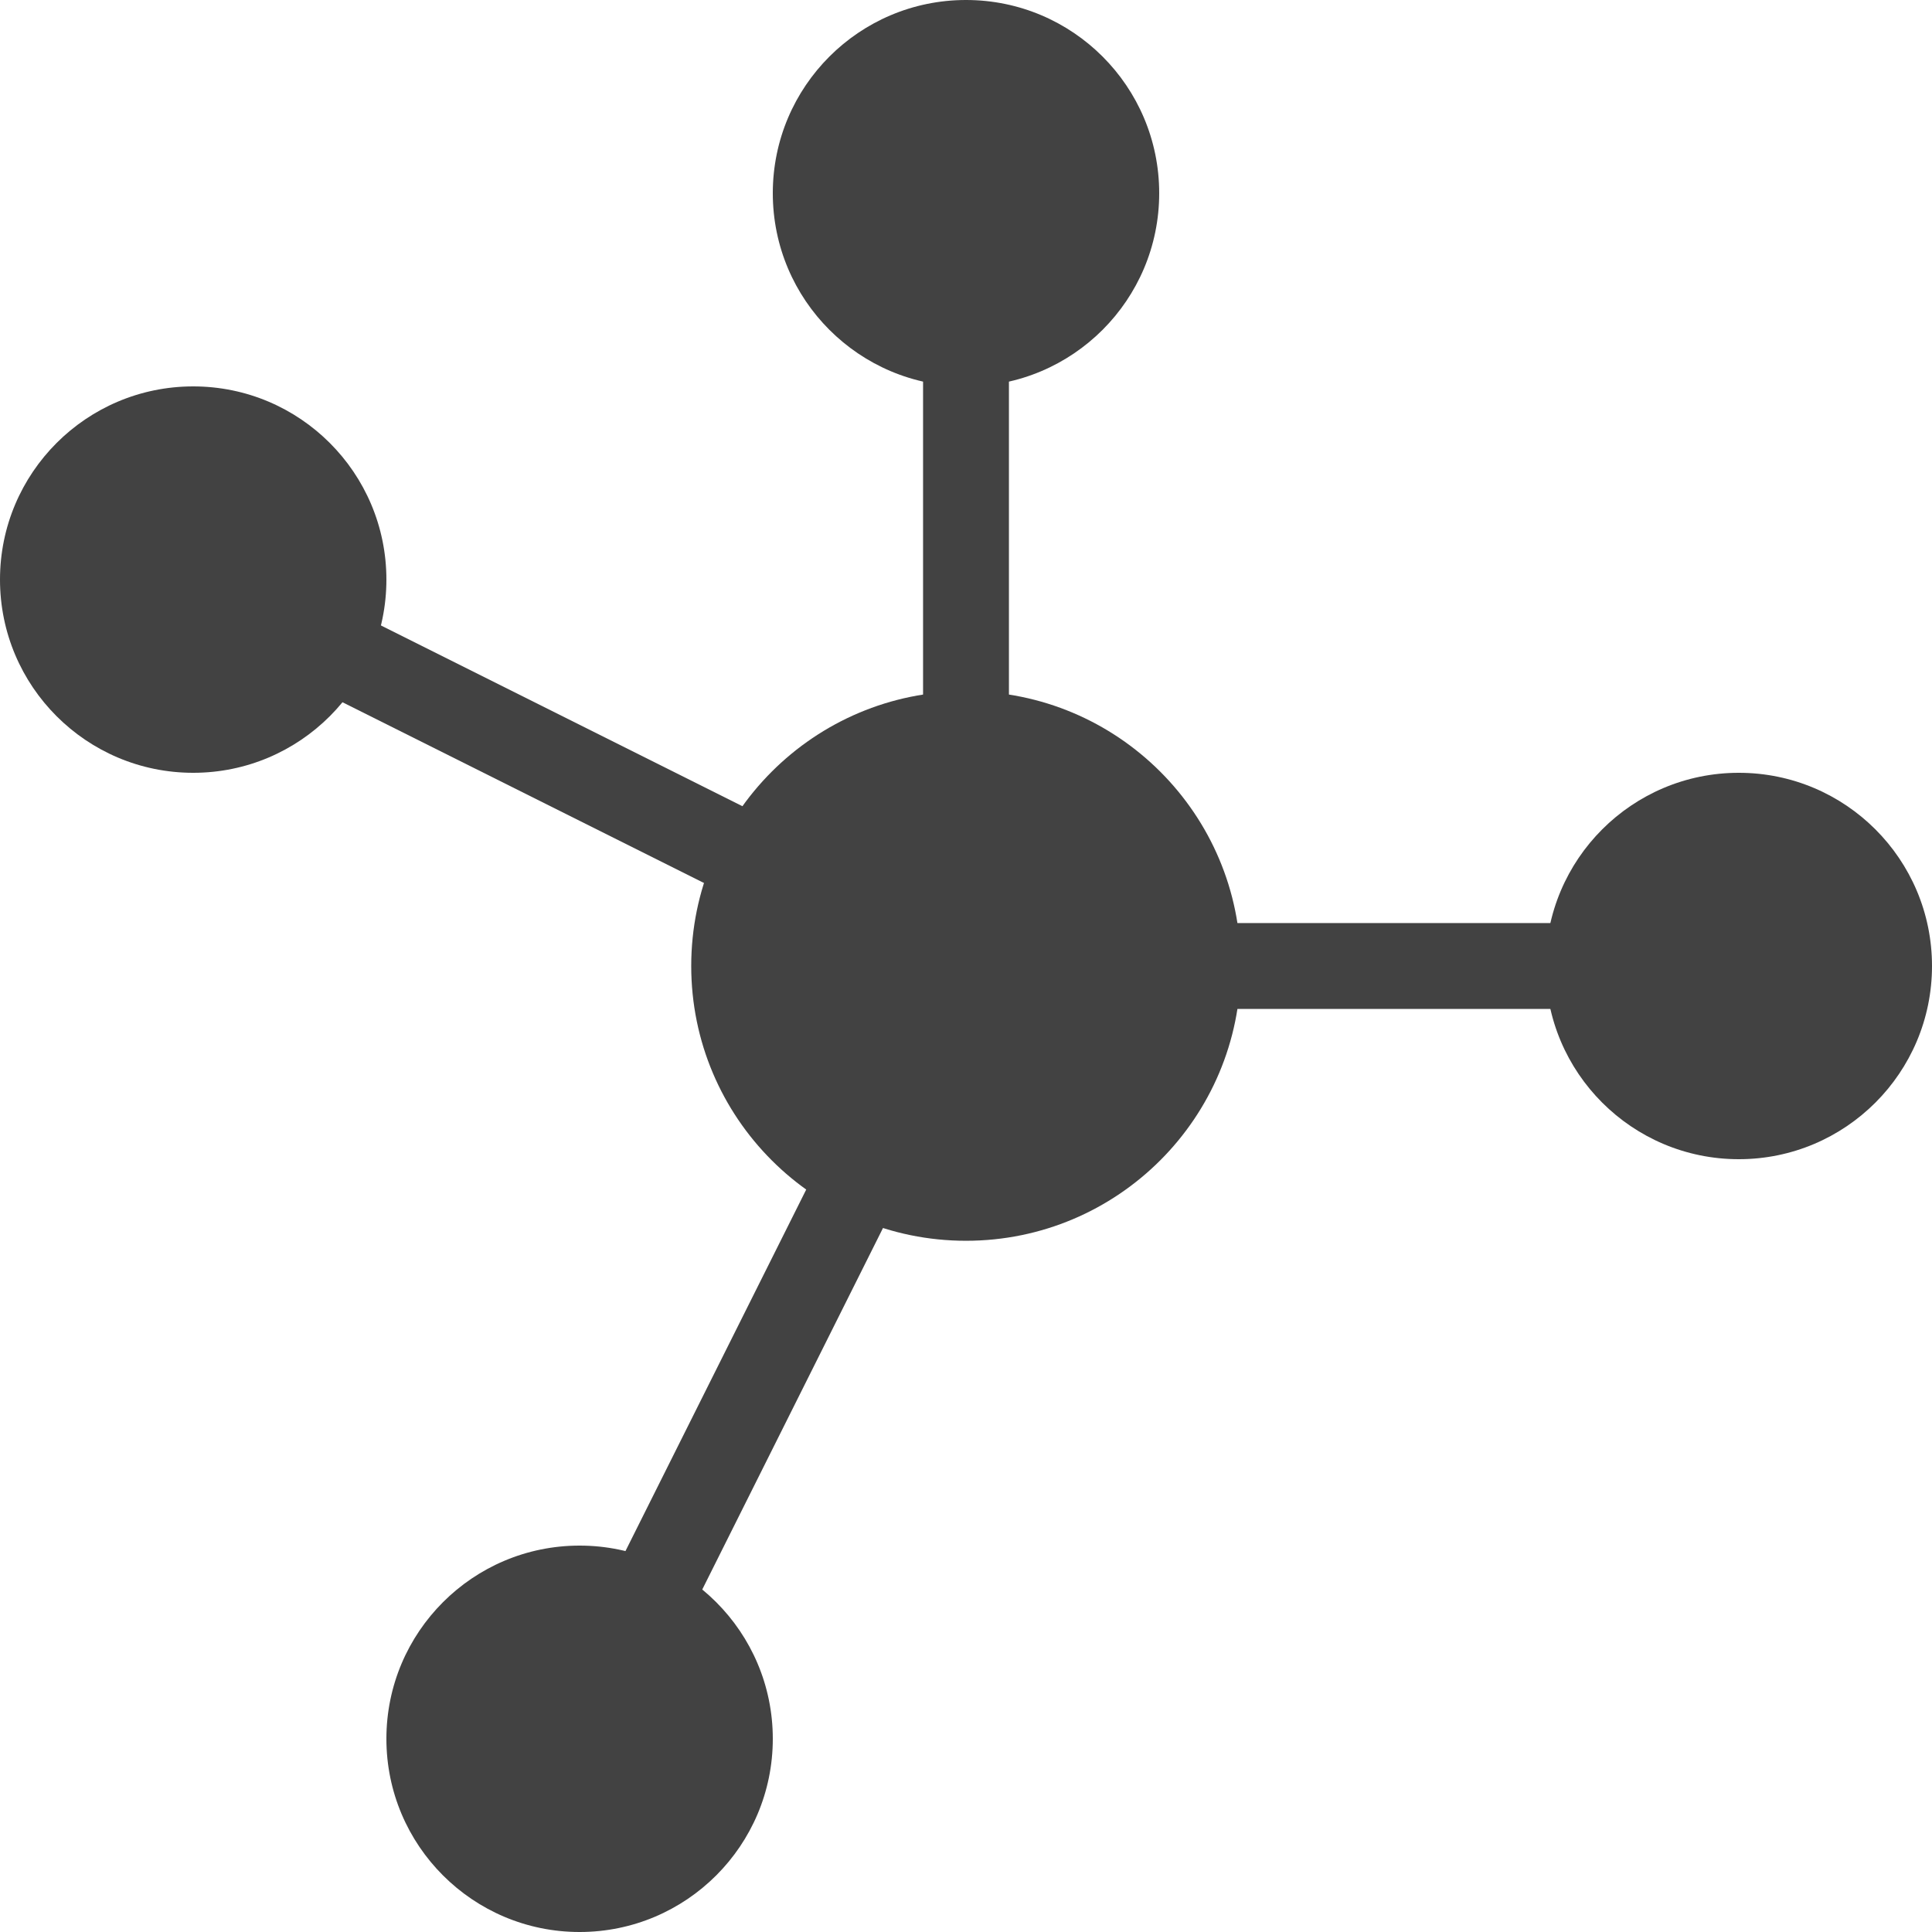 <svg xmlns="http://www.w3.org/2000/svg" viewBox="0 0 45 45"><defs><style>.cls-1,.cls-2{fill:#424242;}.cls-2{stroke:#424242;stroke-miterlimit:10;stroke-width:2px;}</style></defs><title>tree</title><g id="Layer_2" data-name="Layer 2"><g id="Layer_1-2" data-name="Layer 1"><circle class="cls-1" cx="22.5" cy="22.5" r="6.4"/><circle class="cls-1" cx="4.5" cy="13.5" r="4.5"/><circle class="cls-1" cx="22.5" cy="4.5" r="4.5"/><circle class="cls-1" cx="13.5" cy="40.5" r="4.5"/><circle class="cls-1" cx="40.5" cy="22.5" r="4.5"/><line class="cls-2" x1="4.5" y1="13.5" x2="22.5" y2="22.5"/><line class="cls-2" x1="22.5" y1="22.5" x2="13.5" y2="40.5"/><line class="cls-2" x1="22.5" y1="22.5" x2="40.5" y2="22.5"/><line class="cls-2" x1="22.5" y1="22.5" x2="22.5" y2="4.5"/></g></g></svg>